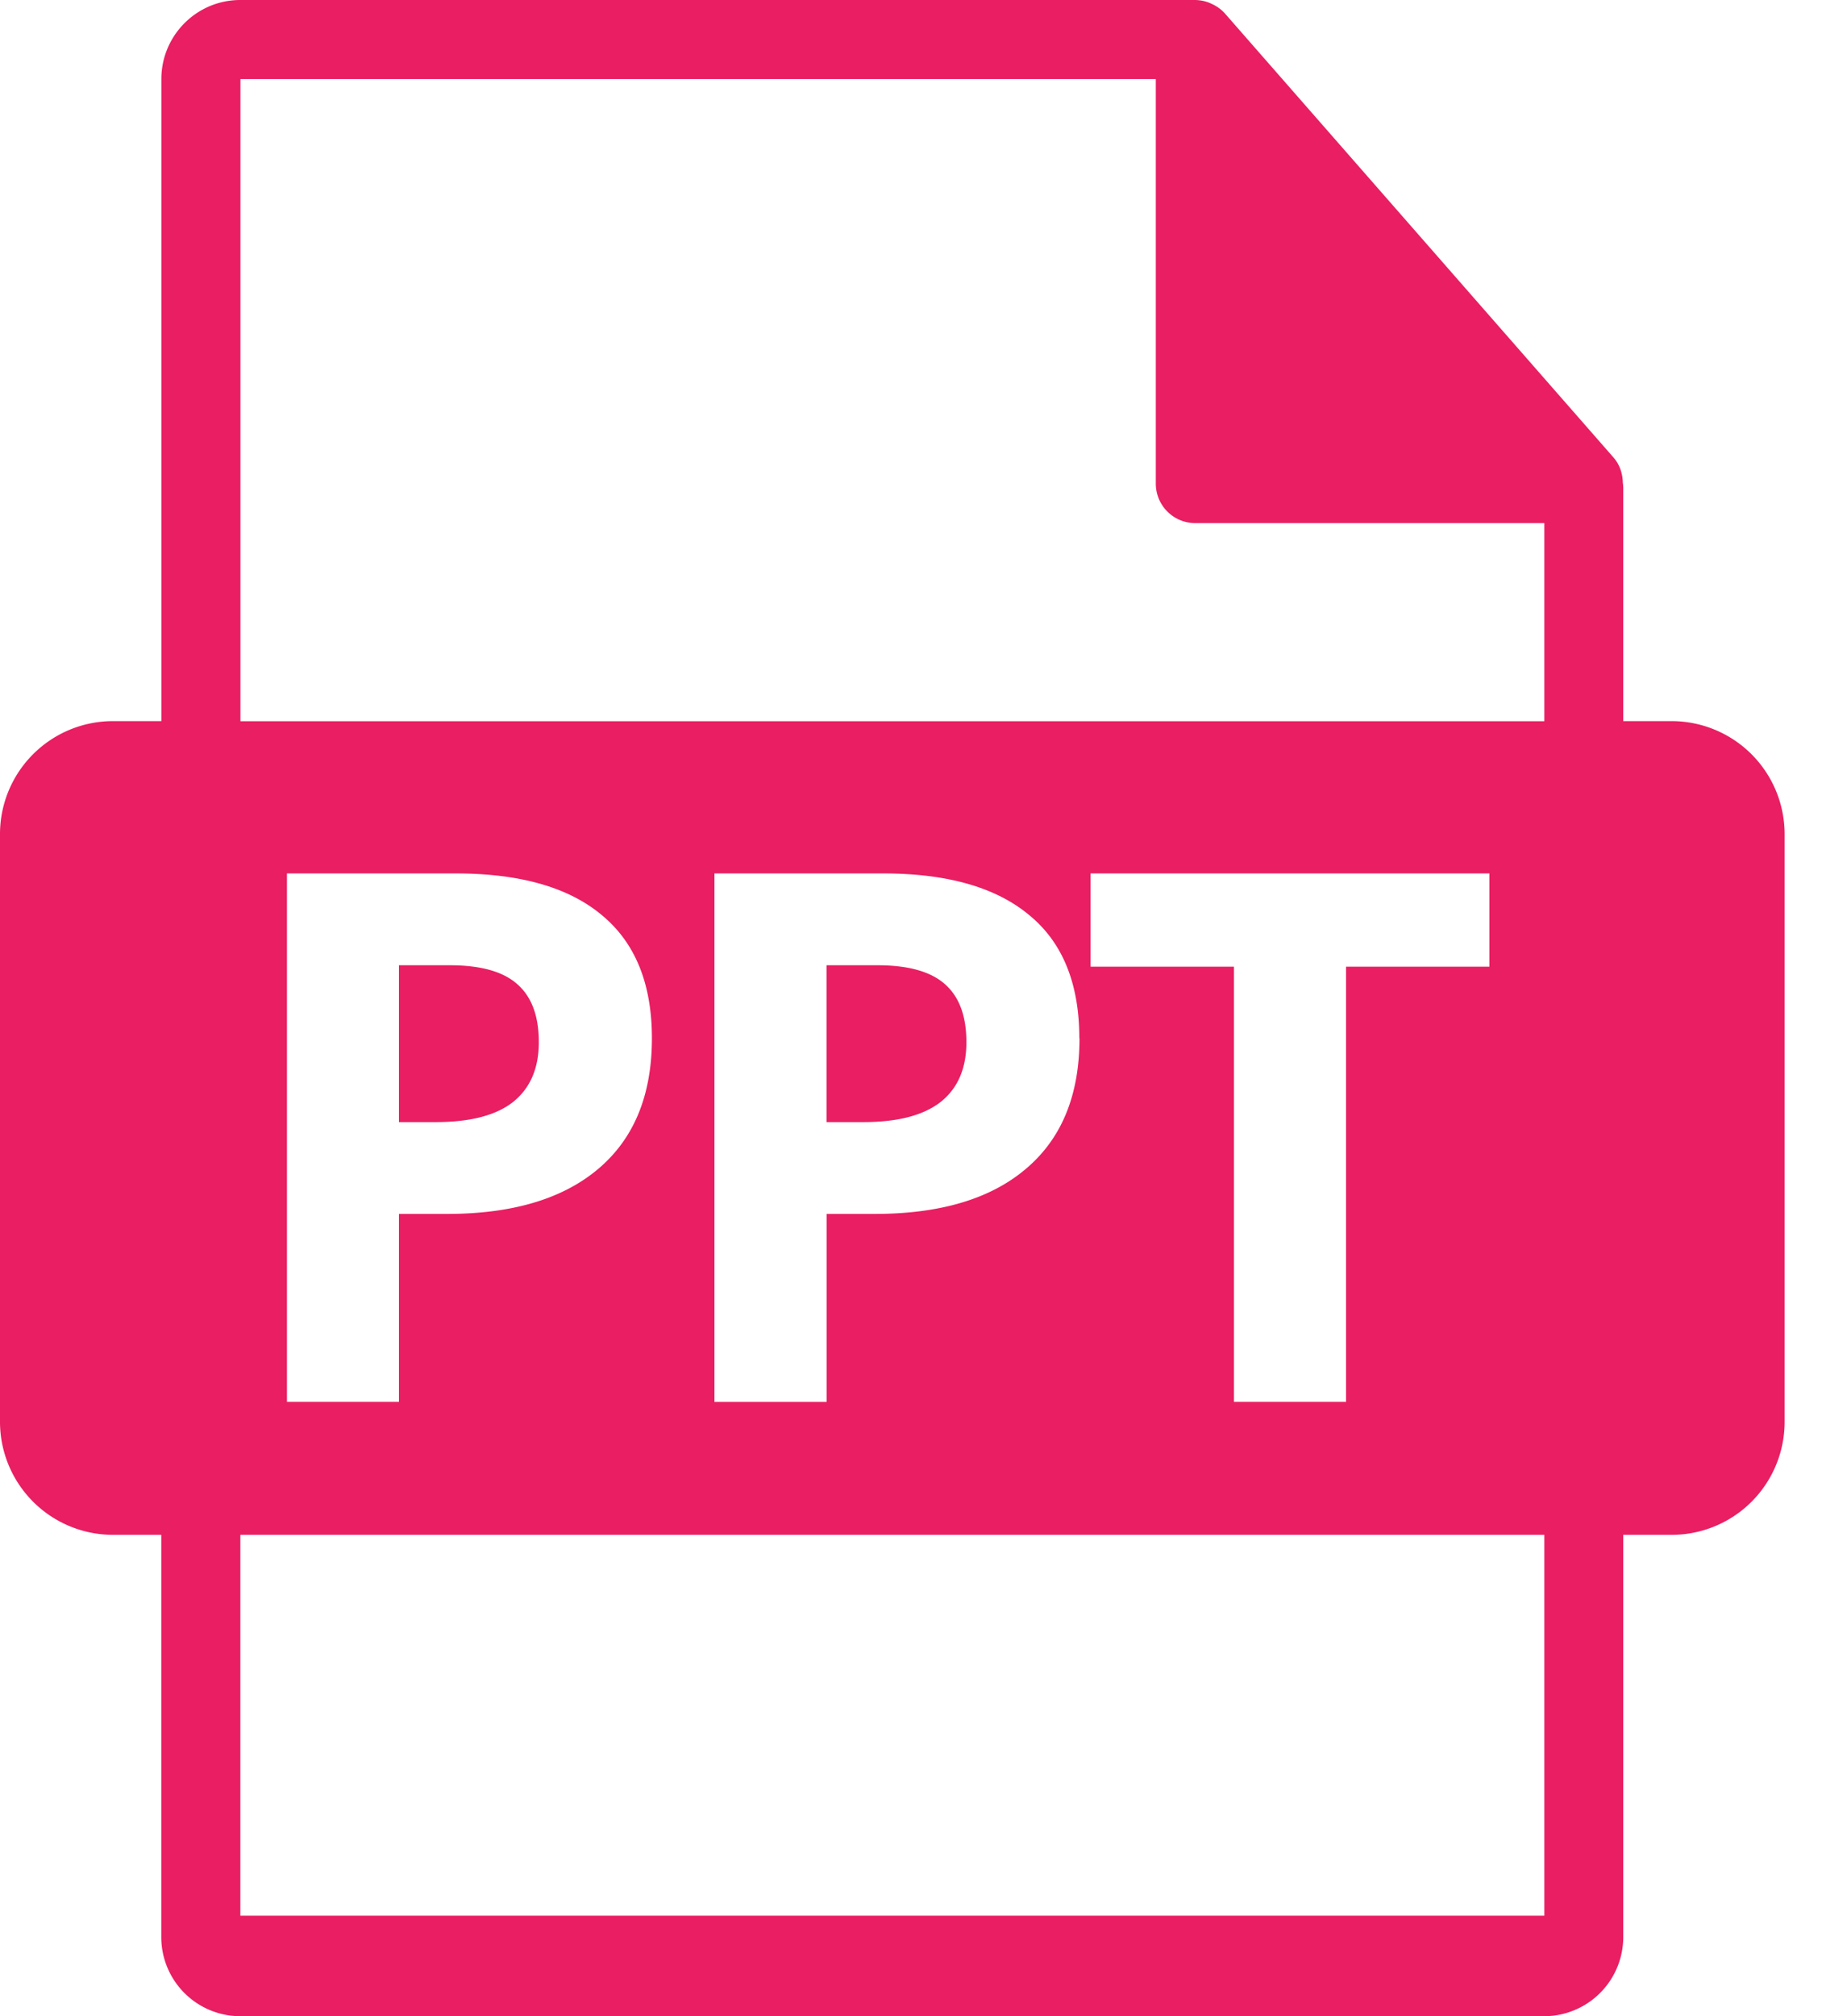 <svg xmlns="http://www.w3.org/2000/svg" width="22" height="24" fill="none"><path fill="#E91E63" fill-rule="evenodd" d="M19.335 8.584h.577a1.346 1.346 0 0 1 1.345 1.346v6.995a1.345 1.345 0 0 1-1.345 1.345h-.577v4.789a.943.943 0 0 1-.94.941H2.862a.942.942 0 0 1-.941-.941V18.27h-.576A1.346 1.346 0 0 1 0 16.925V9.93a1.345 1.345 0 0 1 1.345-1.346h.577V.941c0-.519.421-.941.94-.941h11.374a.49.49 0 0 1 .12.017l.014.004c.032.01.063.024.093.04a.462.462 0 0 1 .128.1l4.628 5.285c.075.086.11.195.111.305l.002.008.003.044v2.781ZM13.765.941H2.864v7.644h15.531V6.227h-4.158a.47.47 0 0 1-.47-.47V.94ZM2.864 22.804h15.531V18.27H2.863v4.534Zm4.264-8.892c.424-.359.637-.876.637-1.553 0-.651-.2-1.14-.599-1.468-.395-.33-.975-.494-1.738-.494h-2.01v6.29h1.334V14.45h.573c.78 0 1.381-.18 1.803-.538Zm-2.376-.555h.439c.41 0 .718-.08.921-.24.204-.164.306-.401.306-.711 0-.313-.086-.543-.259-.693-.169-.149-.436-.223-.8-.223h-.607v1.867Zm8.106-.998c0 .677-.212 1.194-.637 1.553-.421.359-1.023.538-1.803.538h-.572v2.238H8.51v-6.291h2.01c.763 0 1.342.165 1.738.495.399.326.598.816.598 1.467Zm-2.573.998h-.44V11.49h.608c.364 0 .63.074.8.223.172.15.258.38.258.693 0 .31-.101.547-.305.71-.204.16-.511.241-.921.241Zm4.413 3.33h1.335v-5.18h1.708v-1.11h-4.751v1.11h1.708v5.18Z" clip-rule="evenodd"/></svg>
